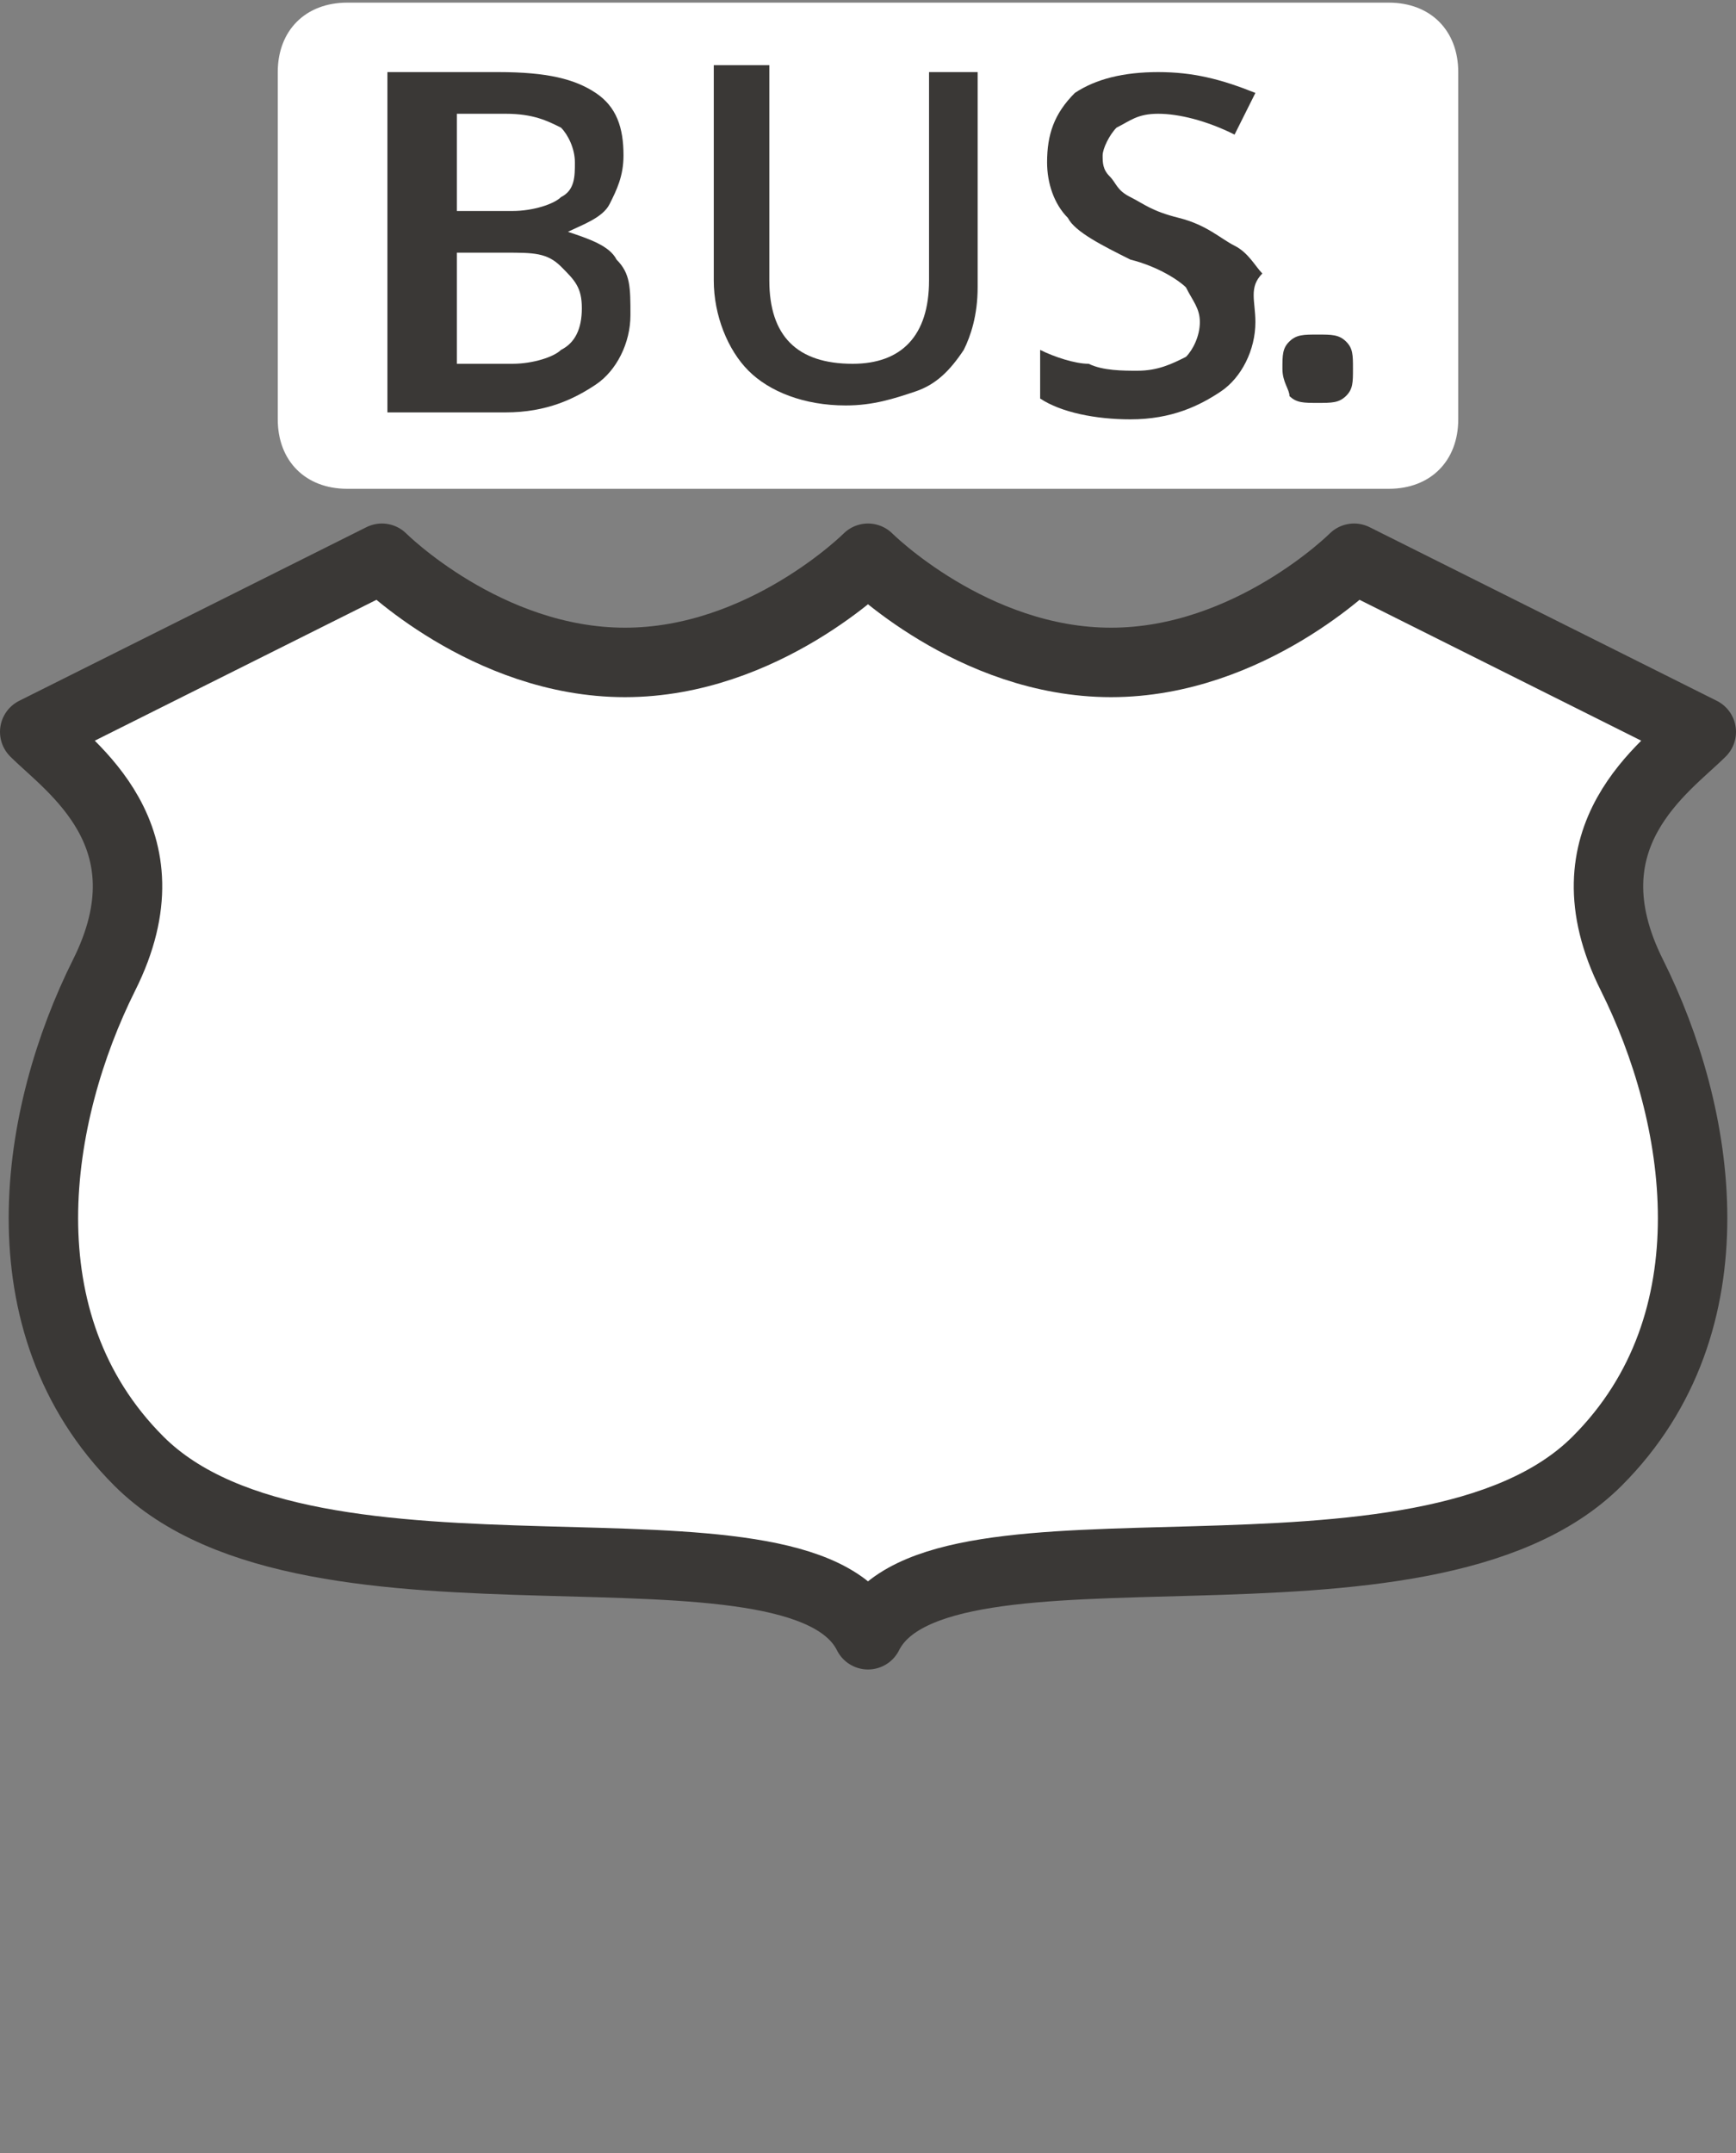 <?xml version="1.0" encoding="utf-8"?>
<!-- Generator: Adobe Illustrator 17.1.0, SVG Export Plug-In . SVG Version: 6.00 Build 0)  -->
<!DOCTYPE svg PUBLIC "-//W3C//DTD SVG 1.1//EN" "http://www.w3.org/Graphics/SVG/1.1/DTD/svg11.dtd">
<svg version="1.1"
	 id="svg3844" xmlns:svg="http://www.w3.org/2000/svg" xmlns:cc="http://creativecommons.org/ns#" xmlns:dc="http://purl.org/dc/elements/1.1/" xmlns:rdf="http://www.w3.org/1999/02/22-rdf-syntax-ns#" sodipodi:docname="us-highway-business-2-small.svg" inkscape:version="0.91 r13725" xmlns:inkscape="http://www.inkscape.org/namespaces/inkscape" xmlns:sodipodi="http://sodipodi.sourceforge.net/DTD/sodipodi-0.dtd"
	 xmlns="http://www.w3.org/2000/svg" xmlns:xlink="http://www.w3.org/1999/xlink" x="0px" y="0px" width="25px" height="31px"
	 viewBox="0 0 25 31" enable-background="new 0 0 25 31" xml:space="preserve">
<rect x="0" y="0" width="25" height="31" fill="#808080" stroke="none"/>
<sodipodi:namedview  fit-margin-bottom="0" inkscape:window-width="1542" inkscape:window-height="864" inkscape:snap-global="true" fit-margin-right="0" inkscape:window-x="43" inkscape:snap-smooth-nodes="false" inkscape:bbox-nodes="true" inkscape:snap-bbox="true" inkscape:object-nodes="true" inkscape:pageopacity="0.0" inkscape:document-units="px" inkscape:pageshadow="2" inkscape:current-layer="layer1" inkscape:window-y="0" inkscape:bbox-paths="false" inkscape:window-maximized="0" showgrid="true" pagecolor="#ffffff" bordercolor="#666666" id="base" inkscape:cy="17.934212" inkscape:zoom="15.999999" borderopacity="1.0" inkscape:cx="2.8850537" fit-margin-left="0" fit-margin-top="0">
	
		<inkscape:grid  type="xygrid" snapvisiblegridlinesonly="true" spacingy="0.5px" spacingx="0.5px" empspacing="2" id="grid3875" originy="-127" enabled="true" visible="true" originx="-300">
		</inkscape:grid>
</sodipodi:namedview>
<g id="layer1" transform="translate(-300,-894.362)" inkscape:groupmode="layer" inkscape:label="Layer 1">
	<rect id="rect3803" x="300" y="894.4" fill="#3A3836" fill-opacity="0" width="25" height="31"/>
	<path id="rect4807-3" fill="#FFFFFF" d="M305,894.4h15c0.6,0,1,0.4,1,1v5c0,0.6-0.4,1-1,1h-15c-0.6,0-1-0.4-1-1v-5
		C304,894.8,304.4,894.4,305,894.4z"/>
	<g id="text4827" transform="matrix(1.016,0,0,0.984,3,0)">
		<path id="path4152" inkscape:connector-curvature="0" fill="#3A3836" d="M310.5,914.3c0-0.2,0-0.3,0.1-0.4
			c0.1-0.1,0.2-0.1,0.4-0.1c0.2,0,0.3,0,0.4,0.1c0.1,0.1,0.1,0.2,0.1,0.4c0,0.2,0,0.3-0.1,0.4c-0.1,0.1-0.2,0.1-0.4,0.1
			s-0.3,0-0.4-0.1C310.6,914.6,310.5,914.5,310.5,914.3z"/>
	</g>
	<g id="text5850" transform="translate(-28.721,-5.0902439e-6)">
		<path id="path5855" inkscape:connector-curvature="0" fill="#3A3836" d="M334.5,895.4h1.4c0.7,0,1.1,0.1,1.4,0.3
			c0.3,0.2,0.4,0.5,0.4,0.9c0,0.3-0.1,0.5-0.2,0.7c-0.1,0.2-0.4,0.3-0.6,0.4v0c0.3,0.1,0.6,0.2,0.7,0.4c0.2,0.2,0.2,0.4,0.2,0.8
			c0,0.4-0.2,0.8-0.5,1c-0.3,0.2-0.7,0.4-1.3,0.4h-1.7V895.4L334.5,895.4z M335.3,897.4h0.8c0.3,0,0.6-0.1,0.7-0.2
			c0.2-0.1,0.2-0.3,0.2-0.5c0-0.2-0.1-0.4-0.2-0.5c-0.2-0.1-0.4-0.2-0.8-0.2h-0.7L335.3,897.4L335.3,897.4z M335.3,898.1v1.5h0.8
			c0.3,0,0.6-0.1,0.7-0.2c0.2-0.1,0.3-0.3,0.3-0.6c0-0.3-0.1-0.4-0.3-0.6s-0.4-0.2-0.8-0.2H335.3z"/>
		<path id="path5857" inkscape:connector-curvature="0" fill="#3A3836" d="M342.8,895.4v3.1c0,0.4-0.1,0.7-0.2,0.9
			c-0.2,0.3-0.4,0.5-0.7,0.6c-0.3,0.1-0.6,0.2-1,0.2c-0.6,0-1.1-0.2-1.4-0.5s-0.5-0.8-0.5-1.3v-3.1h0.8v3.1c0,0.4,0.1,0.7,0.3,0.9
			c0.2,0.2,0.5,0.3,0.9,0.3c0.7,0,1.1-0.4,1.1-1.2v-3H342.8L342.8,895.4z"/>
		<path id="path5859" inkscape:connector-curvature="0" fill="#3A3836" d="M346.8,899c0,0.4-0.2,0.8-0.5,1c-0.3,0.2-0.7,0.4-1.3,0.4
			c-0.5,0-1-0.1-1.3-0.3v-0.7c0.2,0.1,0.5,0.2,0.7,0.2c0.2,0.1,0.5,0.1,0.7,0.1c0.3,0,0.5-0.1,0.7-0.2c0.1-0.1,0.2-0.3,0.2-0.5
			c0-0.2-0.1-0.3-0.2-0.5c-0.1-0.1-0.4-0.3-0.8-0.4c-0.4-0.2-0.8-0.4-0.9-0.6c-0.2-0.2-0.3-0.5-0.3-0.8c0-0.4,0.1-0.7,0.4-1
			c0.3-0.2,0.7-0.3,1.2-0.3c0.5,0,0.9,0.1,1.4,0.3l-0.3,0.6c-0.4-0.2-0.8-0.3-1.1-0.3c-0.3,0-0.4,0.1-0.6,0.2
			c-0.1,0.1-0.2,0.3-0.2,0.4c0,0.1,0,0.2,0.1,0.3c0.1,0.1,0.1,0.2,0.3,0.3s0.3,0.2,0.7,0.3c0.4,0.1,0.6,0.3,0.8,0.4
			c0.2,0.1,0.3,0.3,0.4,0.4C346.7,898.5,346.8,898.7,346.8,899L346.8,899z"/>
	</g>
	
		<path id="path3799-7-8" sodipodi:nodetypes="ccsscssccscsc" inkscape:connector-curvature="0" fill="#FFFFFF" stroke="#3A3836" stroke-linecap="round" stroke-linejoin="round" d="
		M305.5,902.4l-5,2.5c0.5,0.5,2,1.5,1,3.5s-1.5,5,0.5,7c2.5,2.5,9.5,0.5,10.5,2.5c1-2,8,0,10.5-2.5c2-2,1.5-5,0.5-7s0.5-3,1-3.5
		l-5-2.5c0,0-1.5,1.5-3.5,1.5s-3.5-1.5-3.5-1.5s-1.5,1.5-3.5,1.5S305.5,902.4,305.5,902.4z"/>
</g>
</svg>

